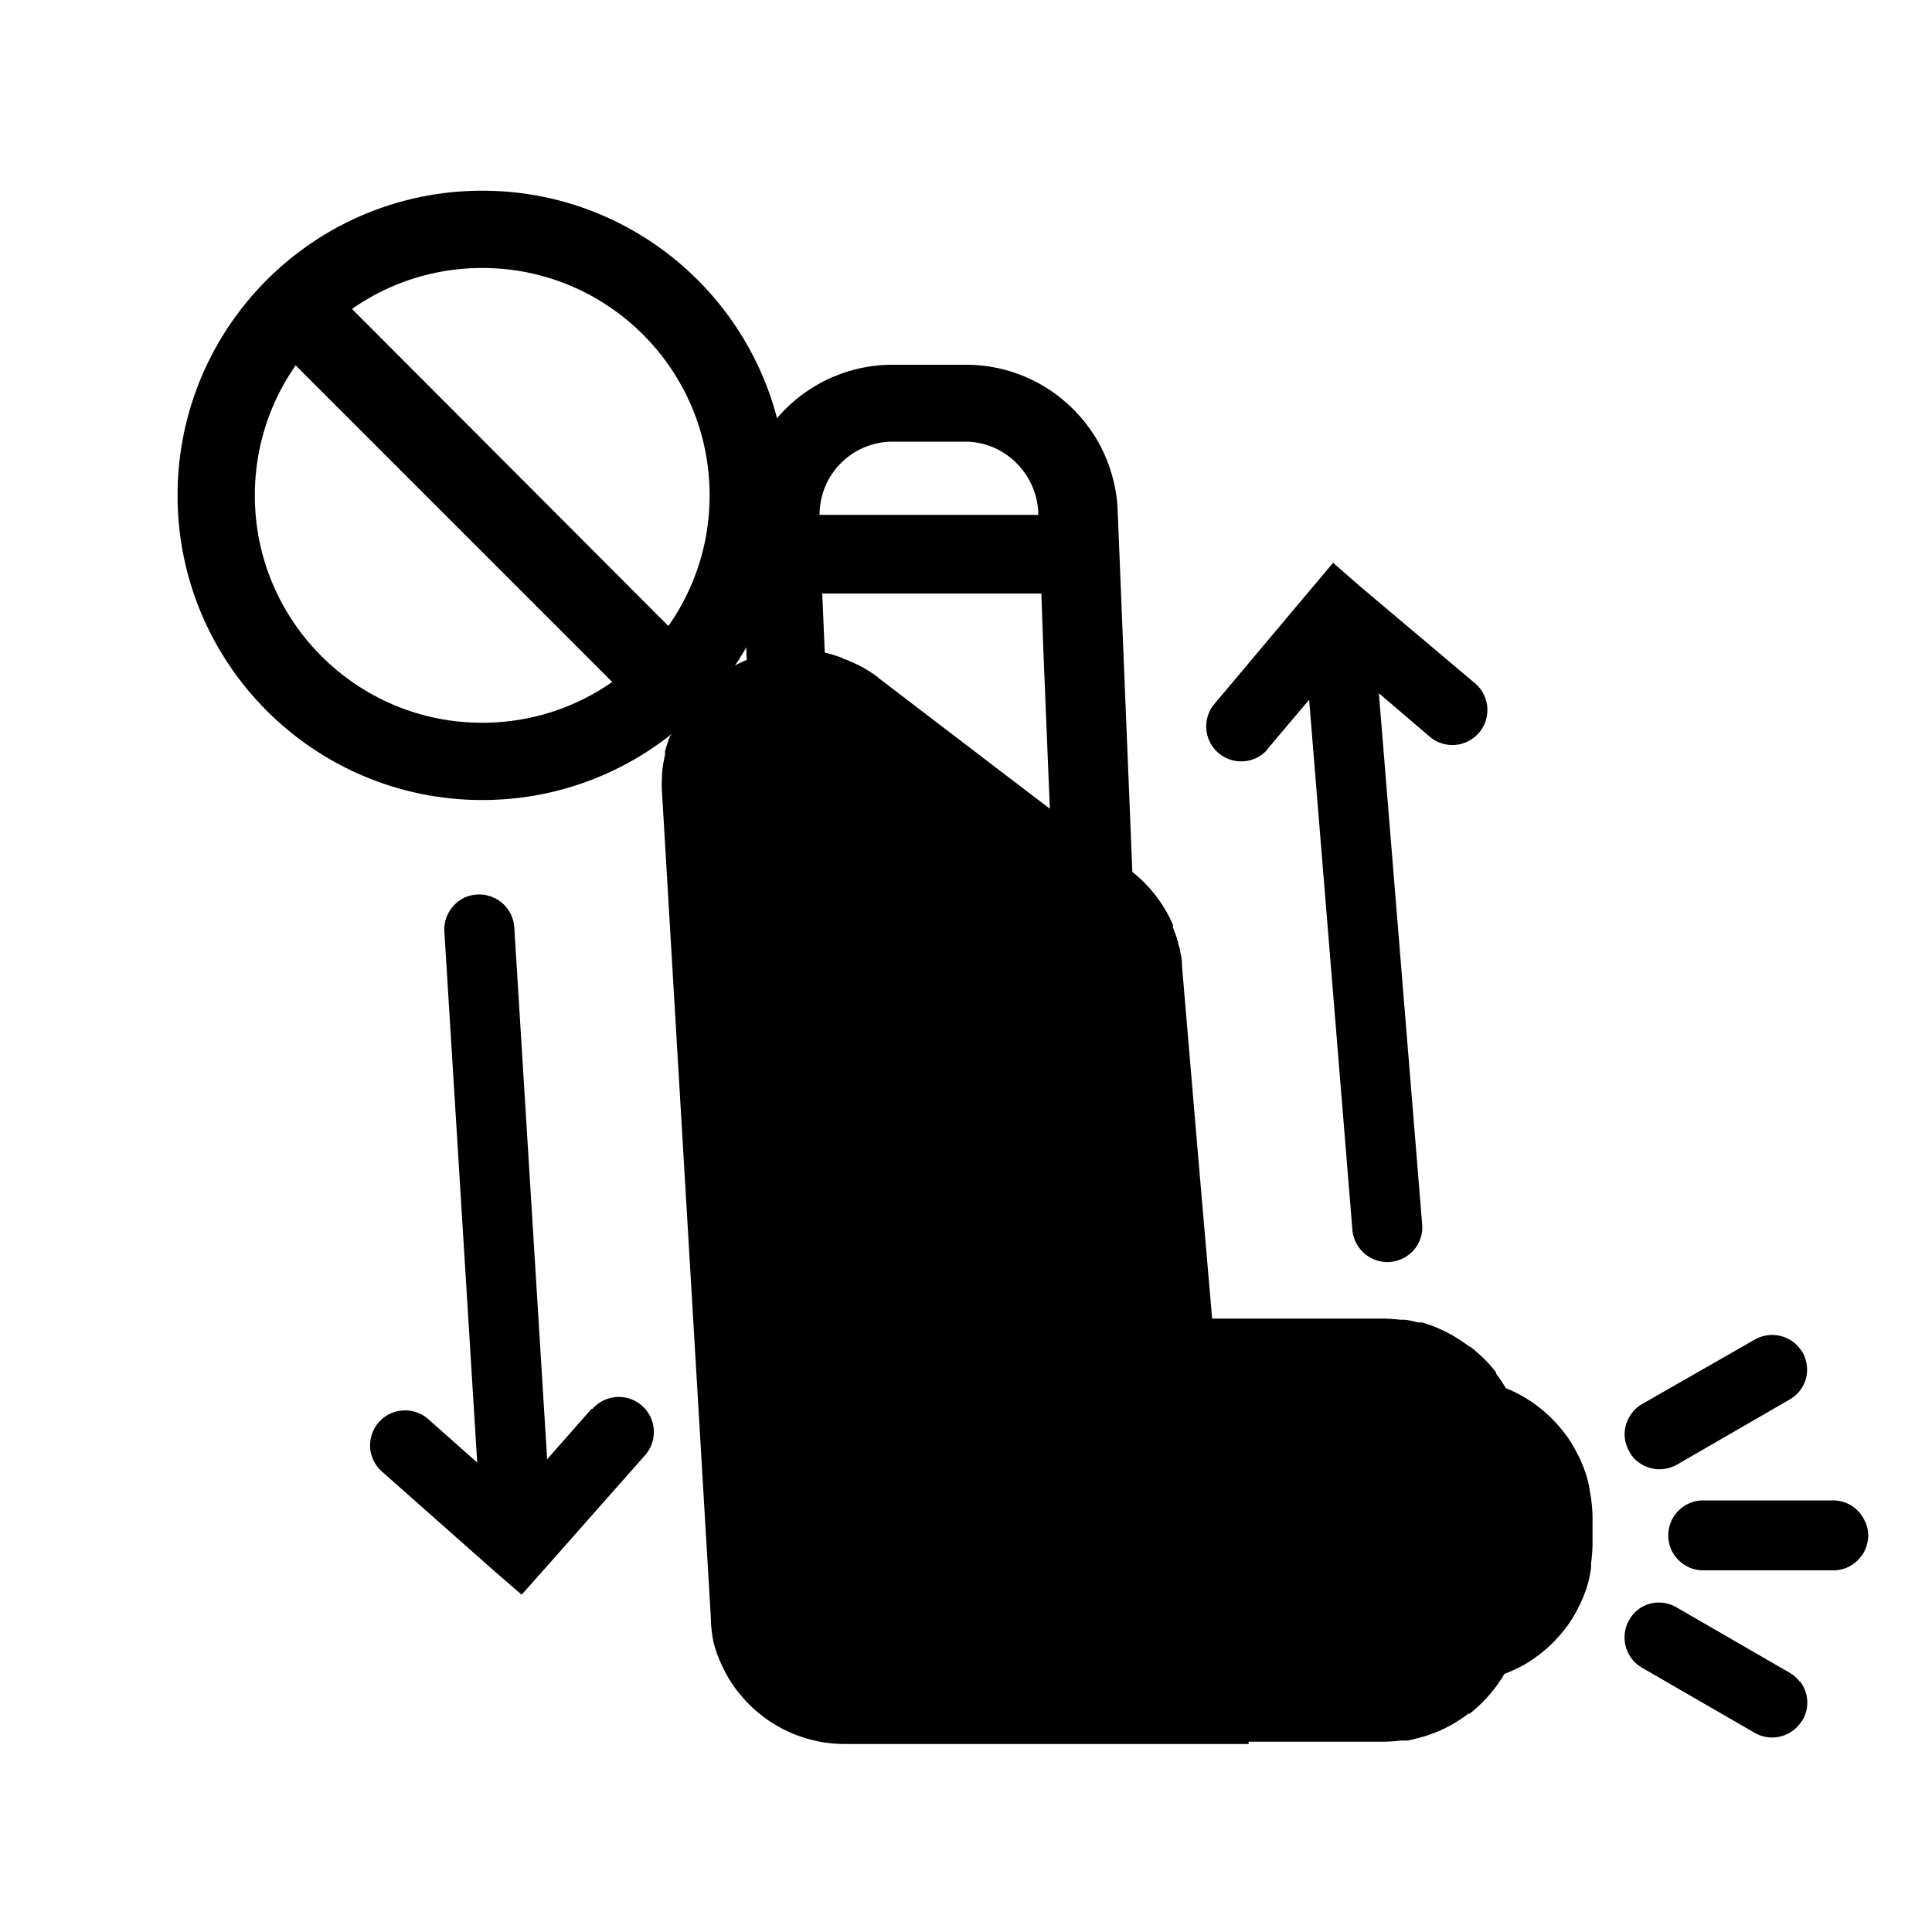 <svg id="Layer_1" data-name="Layer 1" xmlns="http://www.w3.org/2000/svg" viewBox="0 0 100 100"><defs><style>.cls-1{fill:none;stroke:#000;stroke-miterlimit:10;stroke-width:4px;}</style></defs><path d="M30.62,72.92l-2.3,2.61L26.62,48a2.25,2.25,0,0,0-.06-.36A1.83,1.83,0,0,0,24,46.48a1.91,1.91,0,0,0-.55.43A1.82,1.82,0,0,0,23,48.22L24.7,75.7l-2.54-2.25a1.81,1.81,0,0,0-2.4,2.71l5.84,5.17.07-.08h0l-.07.08L27,82.54l1.21-1.36-.1-.08h0l.1.08,5.18-5.86a1.81,1.81,0,0,0-2.72-2.4Z"/><path d="M65.57,38.81l2.19-2.59L70,63.66a1.53,1.53,0,0,0,.07.36,1.82,1.82,0,0,0,1.88,1.3,1.91,1.91,0,0,0,.36-.07,1.79,1.79,0,0,0,1.3-1.89L71.37,35.88,74,38.13a1.81,1.81,0,1,0,2.35-2.76l-6-5.06-.07.09h0l.07-.09L69,29.13l-1.17,1.39.07.06h0l-.07-.06-5,5.95a1.81,1.81,0,0,0,2.76,2.34Z"/><path d="M82.31,77.3a6.23,6.23,0,0,0-.22-1s0,0,0,0a8.31,8.31,0,0,0-.35-.87l-.09-.17a7.07,7.07,0,0,0-.49-.84v0a8.82,8.82,0,0,0-.61-.76.6.6,0,0,1-.08-.08,7.22,7.22,0,0,0-1.59-1.27l0,0a6.81,6.81,0,0,0-.94-.46h0a8.14,8.14,0,0,0-.5-.75.21.21,0,0,1,0-.06,7.33,7.33,0,0,0-1.27-1.28L76,69.66c-.21-.16-.43-.3-.65-.44l-.13-.08a7.66,7.66,0,0,0-1.61-.69l-.22,0a4.69,4.69,0,0,0-.65-.14l-.25,0a8.67,8.67,0,0,0-.89-.06H62.74l-.8-9.29L61.18,50h0a.13.13,0,0,0,0-.06q0-.33-.09-.66c0-.13-.06-.26-.09-.39s-.05-.21-.08-.31-.12-.35-.19-.53,0-.09,0-.14a6.63,6.63,0,0,0-.29-.6v0a7.08,7.08,0,0,0-1.83-2.18l-.39-9.58-.37-9.13h0a6.46,6.46,0,0,0-.07-.78,6.81,6.81,0,0,0-.19-.92,7.76,7.76,0,0,0-.79-1.92,7.93,7.93,0,0,0-.86-1.2,7.84,7.84,0,0,0-5.95-2.72H46.19a7.84,7.84,0,0,0-7.3,5,7.32,7.32,0,0,0-.25.75,8.28,8.28,0,0,0-.27,1.58,7.63,7.63,0,0,0,0,.83l1.94-.08h0L38.36,27h0l.29,7.16h0c-.18.07-.36.16-.53.24l-.36.19c-.18.1-.35.21-.52.32l-.3.22-.43.36-.28.27c-.14.14-.27.28-.4.43l-.19.23a6.1,6.1,0,0,0-.4.59l-.12.18c-.13.23-.25.48-.36.72,0,.07,0,.13-.08.19a7,7,0,0,0-.26.81.94.94,0,0,1,0,.16,8.44,8.44,0,0,0-.15.9v.12a6.89,6.89,0,0,0,0,1h0l2.52,42.59h0A7.32,7.32,0,0,0,36.93,85a6.67,6.67,0,0,0,.46,1.25,7.1,7.1,0,0,0,.66,1.13c.13.17.27.34.41.5a7,7,0,0,0,5.28,2.39H64.63v-.12h7a8.48,8.48,0,0,0,.88-.06l.25,0c.22,0,.43-.08.65-.13l.22-.06a7.07,7.07,0,0,0,1.6-.68l.11-.07A5.82,5.82,0,0,0,76,88.7a.18.18,0,0,1,.07,0,7.41,7.41,0,0,0,1.8-2.06h0a7.85,7.85,0,0,0,1-.46h0a7.36,7.36,0,0,0,1.64-1.29l.06-.07a6.61,6.61,0,0,0,.63-.77v0a7.27,7.27,0,0,0,.5-.85l.08-.16a8.31,8.31,0,0,0,.35-.87l0,0a6.23,6.23,0,0,0,.22-1,1.85,1.85,0,0,0,0-.23,8.26,8.26,0,0,0,.08-1V78.53a8.26,8.26,0,0,0-.08-1A1.85,1.85,0,0,0,82.31,77.3ZM60.16,50.06l-.73.06h0ZM42.71,25.19a3.79,3.79,0,0,1,3.49-2.33h3.72a3.67,3.67,0,0,1,.75.07,3.7,3.7,0,0,1,1.9,1,3.84,3.84,0,0,1,1.17,2.59h0v.13l-11.32,0A3.87,3.87,0,0,1,42.71,25.19Zm2.78,9.9h0a7.7,7.7,0,0,0-.82-.54l-.27-.14-.6-.27c-.1,0-.2-.09-.3-.12a6.21,6.21,0,0,0-.81-.24l-.13-3.06,11.34,0L54,33.56l.34,8.3-2.78-2.12-6.09-4.65Z"/><path d="M96.49,78.66a1.8,1.8,0,0,0-1.59-1H88.16a1.81,1.81,0,0,0-1.81,1.81,1.79,1.79,0,0,0,.8,1.5,1.75,1.75,0,0,0,1,.31H94.9a1.77,1.77,0,0,0,1-.31,1.9,1.9,0,0,0,.49-.49,1.85,1.85,0,0,0,.31-1A1.76,1.76,0,0,0,96.49,78.66Z"/><path d="M93.17,87.06a1.79,1.79,0,0,0-.54-.48L86.8,83.21A1.8,1.8,0,0,0,85.43,83a1.83,1.83,0,0,0-.63.3,1.87,1.87,0,0,0-.47.54,1.82,1.82,0,0,0-.1,1.62,1.8,1.8,0,0,0,.76.86l5.83,3.37a1.81,1.81,0,0,0,2.26-.37,3.15,3.15,0,0,0,.22-.29,1.79,1.79,0,0,0-.13-2Z"/><path d="M84.54,75.44a1.82,1.82,0,0,0,2.26.37l5.83-3.37a1.79,1.79,0,0,0,.85-1.1A1.82,1.82,0,0,0,93.3,70a2.07,2.07,0,0,0-.48-.54,1.87,1.87,0,0,0-.62-.3,1.82,1.82,0,0,0-1.38.18L85,72.67a1.67,1.67,0,0,0-.54.48,1.75,1.75,0,0,0-.18.29,1.77,1.77,0,0,0,.06,1.7A1.61,1.61,0,0,0,84.54,75.44Z"/><circle class="cls-1" cx="24.96" cy="25.64" r="13.77"/><path d="M16.79,14.56a13.7,13.7,0,0,0-2.92,2.92L33.12,36.73A13.94,13.94,0,0,0,36,33.81Z"/></svg>